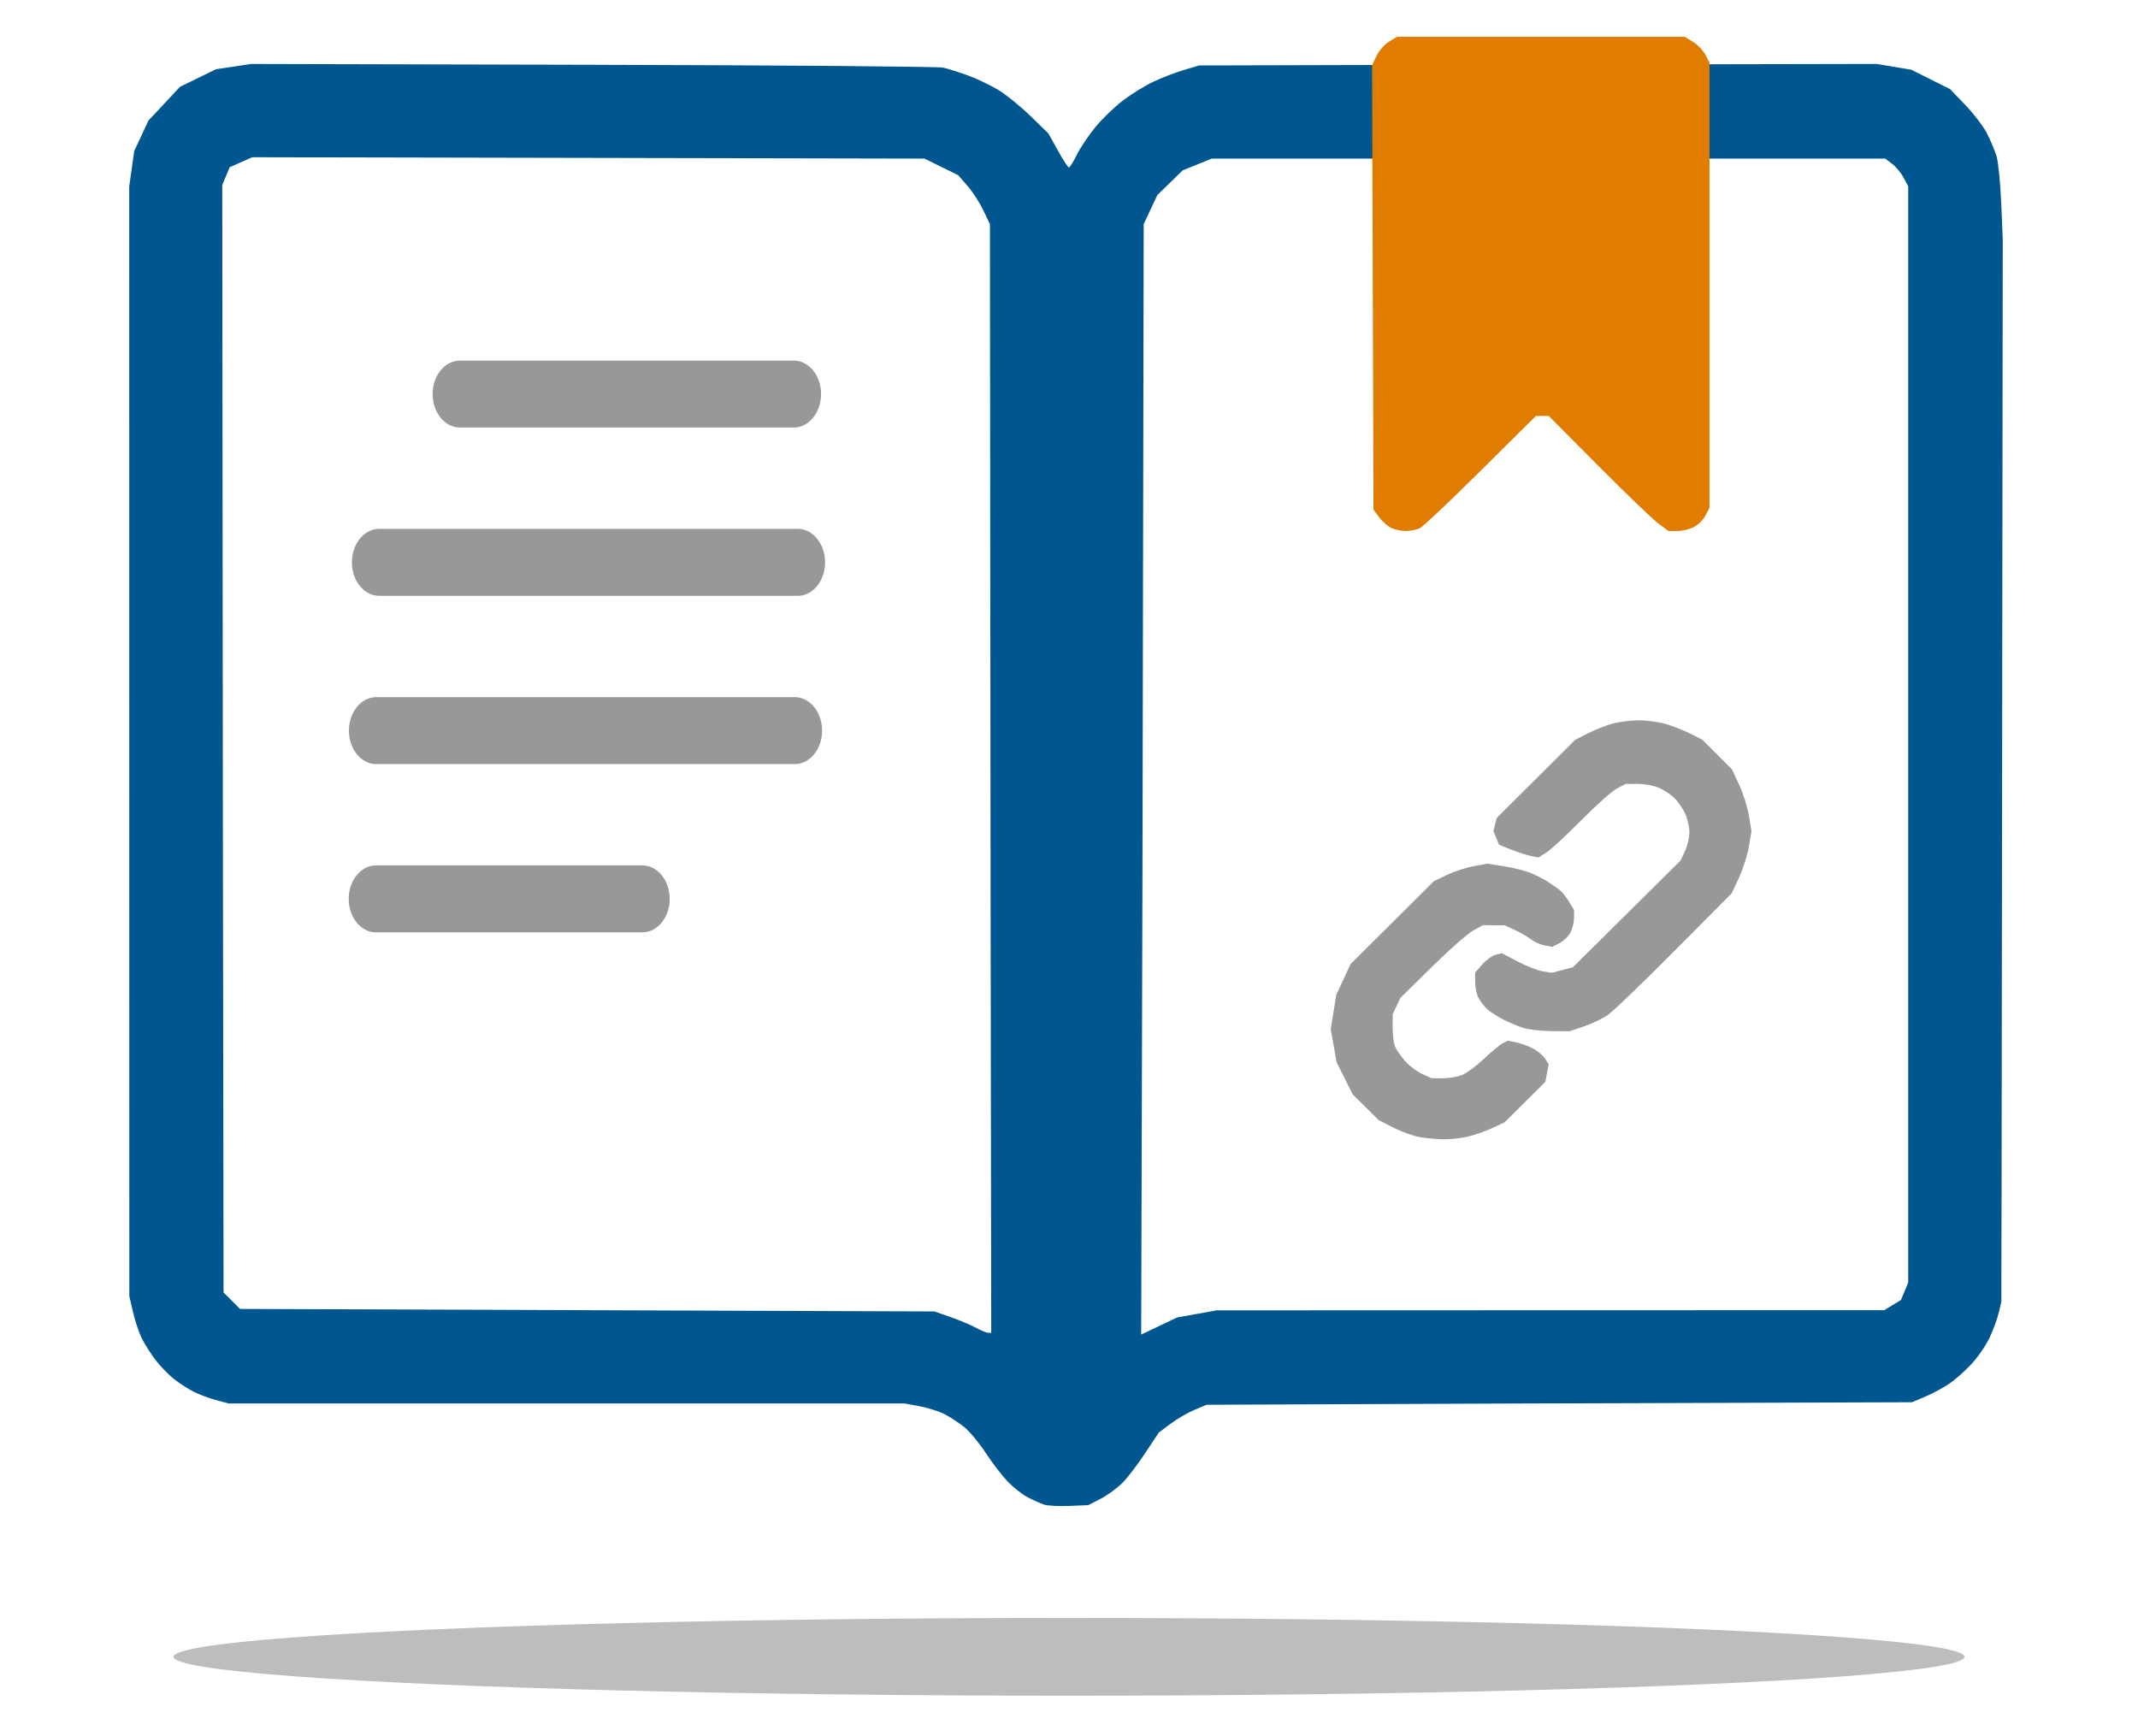 <?xml version="1.0" encoding="UTF-8" standalone="no"?>
<!-- Created with Inkscape (http://www.inkscape.org/) -->

<svg
   width="264.481mm"
   height="214.774mm"
   viewBox="-12 -12 291.045 236.346"
   version="1.1"
   id="svg1"
   xml:space="preserve"
   inkscape:export-filename="section7.svg"
   inkscape:export-xdpi="96"
   inkscape:export-ydpi="96"
   inkscape:version="1.3.2 (091e20e, 2023-11-25, custom)"
   sodipodi:docname="icons_manual.svg"
   xmlns:inkscape="http://www.inkscape.org/namespaces/inkscape"
   xmlns:sodipodi="http://sodipodi.sourceforge.net/DTD/sodipodi-0.dtd"
   xmlns:xlink="http://www.w3.org/1999/xlink"
   xmlns="http://www.w3.org/2000/svg"
   xmlns:svg="http://www.w3.org/2000/svg"><rect x="-12" y="-12" width="291.045" height="236.346" fill="#333333" stroke="none"/><sodipodi:namedview
     id="namedview1"
     pagecolor="#ffffff"
     bordercolor="#000000"
     borderopacity="0.25"
     inkscape:showpageshadow="2"
     inkscape:pageopacity="0.0"
     inkscape:pagecheckerboard="0"
     inkscape:deskcolor="#d1d1d1"
     inkscape:document-units="mm"
     showguides="true"
     inkscape:zoom="0.36945288"
     inkscape:cx="174.58248"
     inkscape:cy="315.33115"
     inkscape:window-width="2560"
     inkscape:window-height="1369"
     inkscape:window-x="1912"
     inkscape:window-y="-8"
     inkscape:window-maximized="1"
     inkscape:current-layer="layer1"><sodipodi:guide
       position="-2245.529,5.453"
       orientation="0,-1"
       id="guide95"
       inkscape:locked="false" /><sodipodi:guide
       position="-2150.96,230.844"
       orientation="0,-1"
       id="guide96"
       inkscape:locked="false" /><sodipodi:guide
       position="-2703.923,30.509"
       orientation="0,-1"
       id="guide151"
       inkscape:locked="false" /></sodipodi:namedview><defs
     id="defs1"><linearGradient
       id="swatch150"
       inkscape:swatch="solid"><stop
         style="stop-color:#0b619a;stop-opacity:1;"
         offset="0"
         id="stop150" /></linearGradient><linearGradient
       id="swatch149"
       inkscape:swatch="solid"><stop
         style="stop-color:#64747f;stop-opacity:1;"
         offset="0"
         id="stop149" /></linearGradient><linearGradient
       id="swatch148"
       inkscape:swatch="solid"><stop
         style="stop-color:#e07d00;stop-opacity:1;"
         offset="0"
         id="stop148" /></linearGradient><linearGradient
       id="swatch147"
       inkscape:swatch="solid"><stop
         style="stop-color:#ffffff;stop-opacity:1;"
         offset="0"
         id="stop147" /></linearGradient><inkscape:path-effect
       effect="bspline"
       id="path-effect146"
       is_visible="true"
       lpeversion="1.3"
       weight="33.333"
       steps="2"
       helper_size="0"
       apply_no_weight="true"
       apply_with_weight="true"
       only_selected="false"
       uniform="false" /><linearGradient
       id="swatch145"
       inkscape:swatch="solid"><stop
         style="stop-color:#0b619a;stop-opacity:1;"
         offset="0"
         id="stop145" /></linearGradient><linearGradient
       id="swatch144"
       inkscape:swatch="solid"><stop
         style="stop-color:#ffffff;stop-opacity:1;"
         offset="0"
         id="stop144" /></linearGradient><linearGradient
       id="swatch143"
       inkscape:swatch="solid"><stop
         style="stop-color:#0b619a;stop-opacity:1;"
         offset="0"
         id="stop143" /></linearGradient><linearGradient
       id="swatch142"
       inkscape:swatch="solid"><stop
         style="stop-color:#92e3de;stop-opacity:1;"
         offset="0"
         id="stop142" /></linearGradient><linearGradient
       id="swatch141"
       inkscape:swatch="solid"><stop
         style="stop-color:#17587f;stop-opacity:1;"
         offset="0"
         id="stop141" /></linearGradient><linearGradient
       id="swatch140"
       inkscape:swatch="solid"><stop
         style="stop-color:#e07d00;stop-opacity:1;"
         offset="0"
         id="stop140" /></linearGradient><linearGradient
       id="swatch138"
       inkscape:swatch="solid"><stop
         style="stop-color:#e07d00;stop-opacity:1;"
         offset="0"
         id="stop138" /></linearGradient><linearGradient
       id="swatch133"
       inkscape:swatch="solid"><stop
         style="stop-color:#17587f;stop-opacity:1;"
         offset="0"
         id="stop133" /></linearGradient><linearGradient
       id="swatch132"
       inkscape:swatch="solid"><stop
         style="stop-color:#57a0ab;stop-opacity:1;"
         offset="0"
         id="stop132" /></linearGradient><linearGradient
       id="swatch131"
       inkscape:swatch="solid"><stop
         style="stop-color:#09688b;stop-opacity:1;"
         offset="0"
         id="stop131" /></linearGradient><linearGradient
       id="swatch130"
       inkscape:swatch="solid"><stop
         style="stop-color:#09688b;stop-opacity:1;"
         offset="0"
         id="stop130" /></linearGradient><linearGradient
       id="swatch129"
       inkscape:swatch="solid"><stop
         style="stop-color:#4be6ca;stop-opacity:1;"
         offset="0"
         id="stop129" /></linearGradient><linearGradient
       id="swatch128"
       inkscape:swatch="solid"><stop
         style="stop-color:#4be6ca;stop-opacity:1;"
         offset="0"
         id="stop128" /></linearGradient><linearGradient
       id="swatch119"
       inkscape:swatch="solid"><stop
         style="stop-color:#006e98;stop-opacity:1;"
         offset="0"
         id="stop119" /></linearGradient><linearGradient
       id="swatch118"
       inkscape:swatch="solid"><stop
         style="stop-color:#58cdc1;stop-opacity:1;"
         offset="0"
         id="stop118" /></linearGradient><linearGradient
       id="swatch116"
       inkscape:swatch="solid"><stop
         style="stop-color:#5d7b8f;stop-opacity:1;"
         offset="0"
         id="stop116" /></linearGradient><linearGradient
       id="swatch115"
       inkscape:swatch="solid"><stop
         style="stop-color:#58b8c5;stop-opacity:1;"
         offset="0"
         id="stop115" /></linearGradient><linearGradient
       id="swatch114"
       inkscape:swatch="solid"><stop
         style="stop-color:#0a5789;stop-opacity:1;"
         offset="0"
         id="stop114" /></linearGradient><linearGradient
       id="swatch100"
       inkscape:swatch="solid"><stop
         style="stop-color:#000000;stop-opacity:1;"
         offset="0"
         id="stop100" /></linearGradient><linearGradient
       id="swatch98"
       inkscape:swatch="solid"><stop
         style="stop-color:#076690;stop-opacity:1;"
         offset="0"
         id="stop98" /></linearGradient><linearGradient
       id="swatch97"
       inkscape:swatch="solid"><stop
         style="stop-color:#d9dee1;stop-opacity:1;"
         offset="0"
         id="stop97" /></linearGradient><linearGradient
       id="swatch94"
       inkscape:swatch="solid"><stop
         style="stop-color:#e07d00;stop-opacity:1;"
         offset="0"
         id="stop94" /></linearGradient><linearGradient
       id="swatch93"
       inkscape:swatch="solid"><stop
         style="stop-color:#006694;stop-opacity:1;"
         offset="0"
         id="stop93" /></linearGradient><linearGradient
       id="swatch89"
       inkscape:swatch="solid"><stop
         style="stop-color:#8a8a8a;stop-opacity:1;"
         offset="0"
         id="stop89" /></linearGradient><linearGradient
       id="swatch88"
       inkscape:swatch="solid"><stop
         style="stop-color:#474747;stop-opacity:1;"
         offset="0"
         id="stop88" /></linearGradient><linearGradient
       id="swatch87"
       inkscape:swatch="solid"
       inkscape:label="blue"><stop
         style="stop-color:#00568f;stop-opacity:1;"
         offset="0"
         id="stop87" /></linearGradient><linearGradient
       id="swatch82"
       inkscape:swatch="solid"><stop
         style="stop-color:#000000;stop-opacity:1;"
         offset="0"
         id="stop82" /></linearGradient><linearGradient
       id="swatch78"
       inkscape:swatch="solid"><stop
         style="stop-color:#989898;stop-opacity:1;"
         offset="0"
         id="stop78" /></linearGradient><linearGradient
       id="swatch77"
       inkscape:swatch="solid"
       inkscape:label="light gray"><stop
         style="stop-color:#989898;stop-opacity:1;"
         offset="0"
         id="stop77" /></linearGradient><linearGradient
       inkscape:collect="always"
       xlink:href="#swatch94"
       id="linearGradient145"
       x1="1139.049"
       y1="1417.82"
       x2="1182.283"
       y2="1417.82"
       gradientUnits="userSpaceOnUse"
       gradientTransform="matrix(1.202,0,0,1.202,-218.626,-330)" /><linearGradient
       inkscape:collect="always"
       xlink:href="#swatch77"
       id="linearGradient147"
       x1="993.86"
       y1="1396.42"
       x2="1076.501"
       y2="1396.42"
       gradientUnits="userSpaceOnUse" /><linearGradient
       inkscape:collect="always"
       xlink:href="#swatch78"
       id="linearGradient147-5"
       x1="993.86"
       y1="1396.42"
       x2="1076.501"
       y2="1396.42"
       gradientUnits="userSpaceOnUse" /><inkscape:path-effect
       effect="bspline"
       id="path-effect146-1"
       is_visible="true"
       lpeversion="1.3"
       weight="33.333"
       steps="2"
       helper_size="0"
       apply_no_weight="true"
       apply_with_weight="true"
       only_selected="false"
       uniform="false" /><linearGradient
       inkscape:collect="always"
       xlink:href="#swatch78"
       id="linearGradient147-5-4"
       x1="993.86"
       y1="1396.42"
       x2="1076.501"
       y2="1396.42"
       gradientUnits="userSpaceOnUse" /><inkscape:path-effect
       effect="bspline"
       id="path-effect146-1-2"
       is_visible="true"
       lpeversion="1.3"
       weight="33.333"
       steps="2"
       helper_size="0"
       apply_no_weight="true"
       apply_with_weight="true"
       only_selected="false"
       uniform="false" /><linearGradient
       inkscape:collect="always"
       xlink:href="#swatch78"
       id="linearGradient147-5-4-3"
       x1="993.86"
       y1="1396.42"
       x2="1076.501"
       y2="1396.42"
       gradientUnits="userSpaceOnUse" /><inkscape:path-effect
       effect="bspline"
       id="path-effect146-1-2-7"
       is_visible="true"
       lpeversion="1.3"
       weight="33.333"
       steps="2"
       helper_size="0"
       apply_no_weight="true"
       apply_with_weight="true"
       only_selected="false"
       uniform="false" /><linearGradient
       inkscape:collect="always"
       xlink:href="#swatch77"
       id="linearGradient149"
       x1="1144.096"
       y1="1481.638"
       x2="1208.894"
       y2="1481.638"
       gradientUnits="userSpaceOnUse"
       gradientTransform="translate(-0.116,-8.139)" /><linearGradient
       inkscape:collect="always"
       xlink:href="#swatch87"
       id="linearGradient150"
       x1="958.967"
       y1="1451.199"
       x2="1247.472"
       y2="1451.199"
       gradientUnits="userSpaceOnUse" /><linearGradient
       inkscape:collect="always"
       xlink:href="#swatch77"
       id="linearGradient151"
       gradientUnits="userSpaceOnUse"
       gradientTransform="translate(2655.105,-17.623)"
       x1="-158.198"
       y1="813.305"
       x2="85.602"
       y2="813.305" /></defs><g
     inkscape:label="Layer 1"
     inkscape:groupmode="layer"
     id="layer1"
     transform="translate(-2485.285,-582.132)"><rect
       style="fill:#ffffff;fill-opacity:1;stroke:#ffffff;stroke-width:11.004;stroke-linecap:square;stroke-linejoin:miter;stroke-miterlimit:27.4;stroke-dasharray:none;stroke-opacity:1"
       id="rect92-75"
       width="280.041"
       height="225.341"
       x="2478.787"
       y="575.634"
       rx="0"
       ry="0" /><ellipse
       style="opacity:0.629;fill:url(#linearGradient151);fill-opacity:1;stroke:none;stroke-width:8.804;stroke-linecap:round;stroke-linejoin:round;stroke-miterlimit:27.4;stroke-dasharray:none;stroke-opacity:1"
       id="path76-8-2-7-4-9"
       cx="2618.808"
       cy="795.682"
       rx="121.9"
       ry="5.294" /><g
       id="g135"
       transform="matrix(0.884,0,0,0.884,1643.153,-605.86)"><path
         style="fill:url(#linearGradient149);stroke-width:0.935"
         d="m 1157.721,1505.424 c -0.984,-0.165 -2.813,-0.819 -4.064,-1.454 l -2.274,-1.154 -2.01,-1.994 -2.01,-1.994 -1.235,-2.469 -1.235,-2.469 -0.456,-2.552 -0.456,-2.552 0.432,-2.645 0.432,-2.645 1.097,-2.358 1.097,-2.358 6.417,-6.388 6.417,-6.388 1.996,-0.956 c 1.097,-0.526 2.947,-1.131 4.11,-1.345 l 2.114,-0.39 2.513,0.39 c 1.382,0.214 3.206,0.663 4.053,0.996 0.847,0.333 2.112,0.979 2.81,1.434 0.698,0.455 1.535,1.041 1.859,1.302 0.324,0.261 0.936,1.042 1.359,1.737 l 0.77,1.263 v 1.197 c 7e-4,0.658 -0.246,1.676 -0.549,2.261 -0.303,0.585 -1.057,1.326 -1.677,1.647 l -1.126,0.583 -1.189,-0.223 c -0.654,-0.123 -1.602,-0.548 -2.107,-0.946 -0.505,-0.397 -1.624,-1.043 -2.486,-1.434 l -1.567,-0.711 -1.666,-0.011 -1.666,-0.011 -1.499,0.816 c -0.825,0.449 -3.682,2.964 -6.349,5.59 l -4.849,4.773 -0.602,1.268 -0.602,1.268 v 2.008 c 0,1.104 0.152,2.408 0.339,2.898 0.186,0.49 0.879,1.506 1.539,2.257 0.66,0.752 1.855,1.664 2.655,2.028 l 1.454,0.661 1.735,0.01 c 0.954,0 2.307,-0.231 3.007,-0.523 0.699,-0.292 2.204,-1.413 3.344,-2.49 1.14,-1.077 2.427,-2.143 2.859,-2.368 l 0.787,-0.409 1.209,0.231 c 0.665,0.127 1.819,0.536 2.564,0.909 0.745,0.373 1.621,1.083 1.945,1.579 l 0.59,0.901 -0.254,1.352 -0.254,1.352 -3.143,3.126 -3.143,3.126 -1.996,0.924 c -1.097,0.508 -2.861,1.106 -3.918,1.329 -1.057,0.222 -2.69,0.385 -3.628,0.362 -0.938,-0.023 -2.511,-0.177 -3.495,-0.342 z m 15.939,-16.813 c -0.798,-0.253 -2.186,-0.832 -3.084,-1.286 -0.898,-0.455 -2.016,-1.175 -2.483,-1.602 -0.468,-0.426 -1.08,-1.216 -1.36,-1.755 -0.281,-0.539 -0.51,-1.635 -0.51,-2.436 v -1.457 l 1.092,-1.244 c 0.601,-0.684 1.527,-1.353 2.058,-1.486 l 0.966,-0.242 2.451,1.284 c 1.348,0.706 3.082,1.385 3.853,1.508 l 1.402,0.224 1.617,-0.428 1.617,-0.428 8.294,-8.222 8.294,-8.223 0.677,-1.451 c 0.372,-0.798 0.677,-2.104 0.677,-2.902 0,-0.798 -0.302,-2.104 -0.672,-2.902 -0.369,-0.798 -1.141,-1.891 -1.715,-2.43 -0.574,-0.538 -1.651,-1.232 -2.392,-1.542 -0.742,-0.31 -2.177,-0.564 -3.189,-0.564 h -1.84 l -1.346,0.7 c -0.74,0.385 -3.224,2.597 -5.518,4.916 -2.295,2.319 -4.712,4.554 -5.371,4.965 l -1.198,0.749 -1.16,-0.225 c -0.638,-0.124 -2.002,-0.564 -3.033,-0.978 l -1.873,-0.752 -0.436,-1.052 -0.436,-1.052 0.247,-1.005 0.247,-1.005 6.052,-6.029 6.053,-6.029 1.995,-1.009 c 1.097,-0.555 2.812,-1.228 3.809,-1.494 0.998,-0.267 2.805,-0.487 4.016,-0.49 1.211,0 3.088,0.259 4.172,0.58 1.084,0.322 2.782,0.996 3.774,1.498 l 1.804,0.913 2.284,2.284 2.284,2.284 1.103,2.357 c 0.607,1.297 1.281,3.431 1.499,4.744 l 0.396,2.386 -0.396,2.386 c -0.217,1.312 -0.902,3.469 -1.522,4.793 l -1.126,2.407 -8.781,8.845 c -4.83,4.865 -9.448,9.309 -10.262,9.876 -0.815,0.567 -2.483,1.369 -3.707,1.781 l -2.226,0.75 -2.823,-0.024 c -1.553,-0.013 -3.476,-0.232 -4.274,-0.485 z"
         id="path136" /><path
         style="fill:url(#linearGradient150)"
         d="m 1099.851,1562.013 c -0.534,-0.175 -1.669,-0.68 -2.523,-1.122 -0.854,-0.442 -2.268,-1.56 -3.142,-2.485 -0.874,-0.925 -2.39,-2.909 -3.368,-4.408 -0.978,-1.5 -2.45,-3.266 -3.271,-3.926 -0.821,-0.66 -2.193,-1.557 -3.05,-1.994 -0.857,-0.437 -2.588,-0.985 -3.849,-1.218 l -2.291,-0.423 h -52.046 -52.046 l -1.941,-0.518 c -1.068,-0.285 -2.64,-0.877 -3.494,-1.315 -0.854,-0.438 -2.22,-1.329 -3.035,-1.979 -0.815,-0.65 -2.056,-1.934 -2.758,-2.853 -0.702,-0.919 -1.641,-2.388 -2.087,-3.263 -0.446,-0.875 -1.072,-2.716 -1.391,-4.09 l -0.58,-2.499 -0.007,-69.6 -0.007,-101.309 0.381,-2.717 0.381,-2.717 1.1,-2.354 1.1,-2.354 2.429,-2.597 2.429,-2.597 2.769,-1.352 2.769,-1.352 2.717,-0.406 2.717,-0.406 52.603,0.127 c 28.931,0.07 53.207,0.266 53.947,0.437 0.739,0.17 2.441,0.708 3.782,1.195 1.341,0.487 3.426,1.475 4.634,2.196 1.208,0.721 3.454,2.534 4.991,4.029 l 2.795,2.717 1.452,2.62 c 0.798,1.441 1.568,2.618 1.709,2.614 0.142,0 0.684,-0.874 1.205,-1.935 0.521,-1.061 1.808,-2.981 2.861,-4.266 1.052,-1.285 2.985,-3.147 4.294,-4.138 1.309,-0.991 3.428,-2.294 4.71,-2.895 1.281,-0.601 3.377,-1.404 4.659,-1.783 l 2.329,-0.69 45.421,-0.116 58.914,-0.116 2.658,0.444 2.658,0.444 2.994,1.498 2.994,1.498 2.353,2.451 c 1.294,1.348 2.793,3.319 3.33,4.38 0.537,1.061 1.195,2.628 1.461,3.482 0.266,0.854 0.592,4.086 0.723,7.182 l 0.239,5.629 -0.195,158.584 -0.01,-13.367 -0.01,18.343 -0.393,1.704 c -0.216,0.937 -0.856,2.683 -1.422,3.88 -0.566,1.197 -1.826,3.029 -2.8,4.07 -0.974,1.042 -2.494,2.391 -3.377,2.999 -0.883,0.608 -2.543,1.504 -3.688,1.99 l -2.082,0.885 -61.049,0.194 -47.556,0.194 -1.858,0.768 c -1.022,0.422 -2.681,1.384 -3.688,2.137 l -1.83,1.368 -2.049,3.099 c -1.127,1.704 -2.699,3.771 -3.494,4.593 -0.795,0.822 -2.318,1.945 -3.386,2.495 l -1.941,1 -2.912,0.12 c -1.601,0.066 -3.348,-0.024 -3.882,-0.199 z m 23.548,-29.37 3.044,-0.543 44.644,-0.015 58.138,-0.015 1.285,-0.783 1.285,-0.783 0.559,-1.338 0.559,-1.338 v -68.564 -100.274 l -0.719,-1.34 c -0.395,-0.737 -1.194,-1.695 -1.776,-2.129 l -1.057,-0.789 h -58.594 -45.101 l -2.237,0.903 -2.237,0.903 -1.955,1.904 -1.954,1.904 -1.05,2.24 -1.05,2.24 -0.194,101.355 -0.194,69.645 2.779,-1.32 2.779,-1.32 z m -31.794,-66.592 -0.101,-101.226 -1.019,-2.135 c -0.561,-1.174 -1.66,-2.87 -2.443,-3.769 l -1.423,-1.634 -2.596,-1.278 -2.596,-1.278 -51.76,-0.105 -51.76,-0.105 -1.738,0.769 -1.738,0.769 -0.571,1.368 -0.571,1.367 0.099,101.129 0.099,69.419 1.269,1.269 1.269,1.269 53.469,0.194 53.469,0.194 2.523,0.883 c 1.388,0.486 3.135,1.221 3.882,1.634 0.747,0.413 1.579,0.758 1.848,0.767 l 0.489,0.016 z m 155.673,16.892 v 14.604 14.604 z m 0,-36.649 v 14.224 z m -3e-4,-50.997 v 14.364 z"
         id="path135"
         sodipodi:nodetypes="csssssscccssssssccccccccccccccsssscscssssscccccccssssccccssssscccsscssscsccccccccccccssccccccccccccccccsscccccccccccccccssscccccccccccc" /><path
         d="m 1153.225,1411.571 c -0.532,-0.274 -1.348,-1.009 -1.812,-1.634 l -0.844,-1.137 -0.107,-34.226 -0.107,-34.226 0.679,-1.431 c 0.373,-0.787 1.237,-1.772 1.919,-2.188 l 1.24,-0.756 h 22.149 22.149 l 1.289,0.786 c 0.709,0.432 1.57,1.329 1.913,1.992 l 0.624,1.206 v 34.27 34.27 l -0.611,1.181 c -0.336,0.65 -1.143,1.456 -1.792,1.792 -0.65,0.336 -1.797,0.611 -2.55,0.611 h -1.369 l -1.571,-1.166 c -0.864,-0.641 -5.012,-4.628 -9.218,-8.859 l -7.647,-7.693 h -0.989 -0.989 l -8.478,8.411 c -4.663,4.626 -8.874,8.613 -9.358,8.859 -0.484,0.247 -1.48,0.446 -2.215,0.443 -0.734,0 -1.771,-0.23 -2.303,-0.503 z"
         style="fill:url(#linearGradient145);stroke-width:1.202"
         id="path1-7" /><path
         style="opacity:1;fill:none;fill-opacity:1;stroke:url(#linearGradient147);stroke-width:10.2;stroke-linecap:round;stroke-linejoin:round;stroke-dasharray:none;stroke-opacity:1;paint-order:stroke fill markers"
         d="m 993.86,1396.42 c 20.768,0 41.536,0 62.304,0"
         id="path146"
         inkscape:path-effect="#path-effect146"
         inkscape:original-d="m 993.8595,1396.4196 c 20.7681,0 41.5362,0 62.3042,0"
         transform="matrix(0.825,0,0,1.011,189.958,-20.787)"
         sodipodi:nodetypes="cc" /><path
         style="fill:none;fill-opacity:1;stroke:url(#linearGradient147-5);stroke-width:10.2;stroke-linecap:round;stroke-linejoin:round;stroke-dasharray:none;stroke-opacity:1;paint-order:stroke fill markers"
         d="m 978.041,1396.42 c 26.041,0 52.082,0 78.122,0"
         id="path146-3"
         inkscape:path-effect="#path-effect146-1"
         inkscape:original-d="m 978.04132,1396.4196 c 26.04088,0 52.08168,0 78.12238,0"
         transform="matrix(0.825,0,0,1.011,190.576,5.127)"
         sodipodi:nodetypes="cc" /><path
         style="fill:none;fill-opacity:1;stroke:url(#linearGradient147-5-4);stroke-width:10.2;stroke-linecap:round;stroke-linejoin:round;stroke-dasharray:none;stroke-opacity:1;paint-order:stroke fill markers"
         d="m 978.041,1396.42 c 26.041,0 52.082,0 78.122,0"
         id="path146-3-1"
         inkscape:path-effect="#path-effect146-1-2"
         inkscape:original-d="m 978.04132,1396.4196 c 26.04088,0 52.08168,0 78.12238,0"
         transform="matrix(0.825,0,0,1.011,190.117,31.04)"
         sodipodi:nodetypes="cc" /><path
         style="fill:none;fill-opacity:1;stroke:url(#linearGradient147-5-4-3);stroke-width:10.2;stroke-linecap:round;stroke-linejoin:round;stroke-dasharray:none;stroke-opacity:1;paint-order:stroke fill markers"
         d="m 978.041,1396.42 c 16.571,0 33.143,0 49.714,0"
         id="path146-3-1-7"
         inkscape:path-effect="#path-effect146-1-2-7"
         inkscape:original-d="m 978.04132,1396.4196 c 16.57146,0 33.14288,0 49.71418,0"
         transform="matrix(0.825,0,0,1.011,190.084,56.954)"
         sodipodi:nodetypes="cc" /></g></g></svg>
